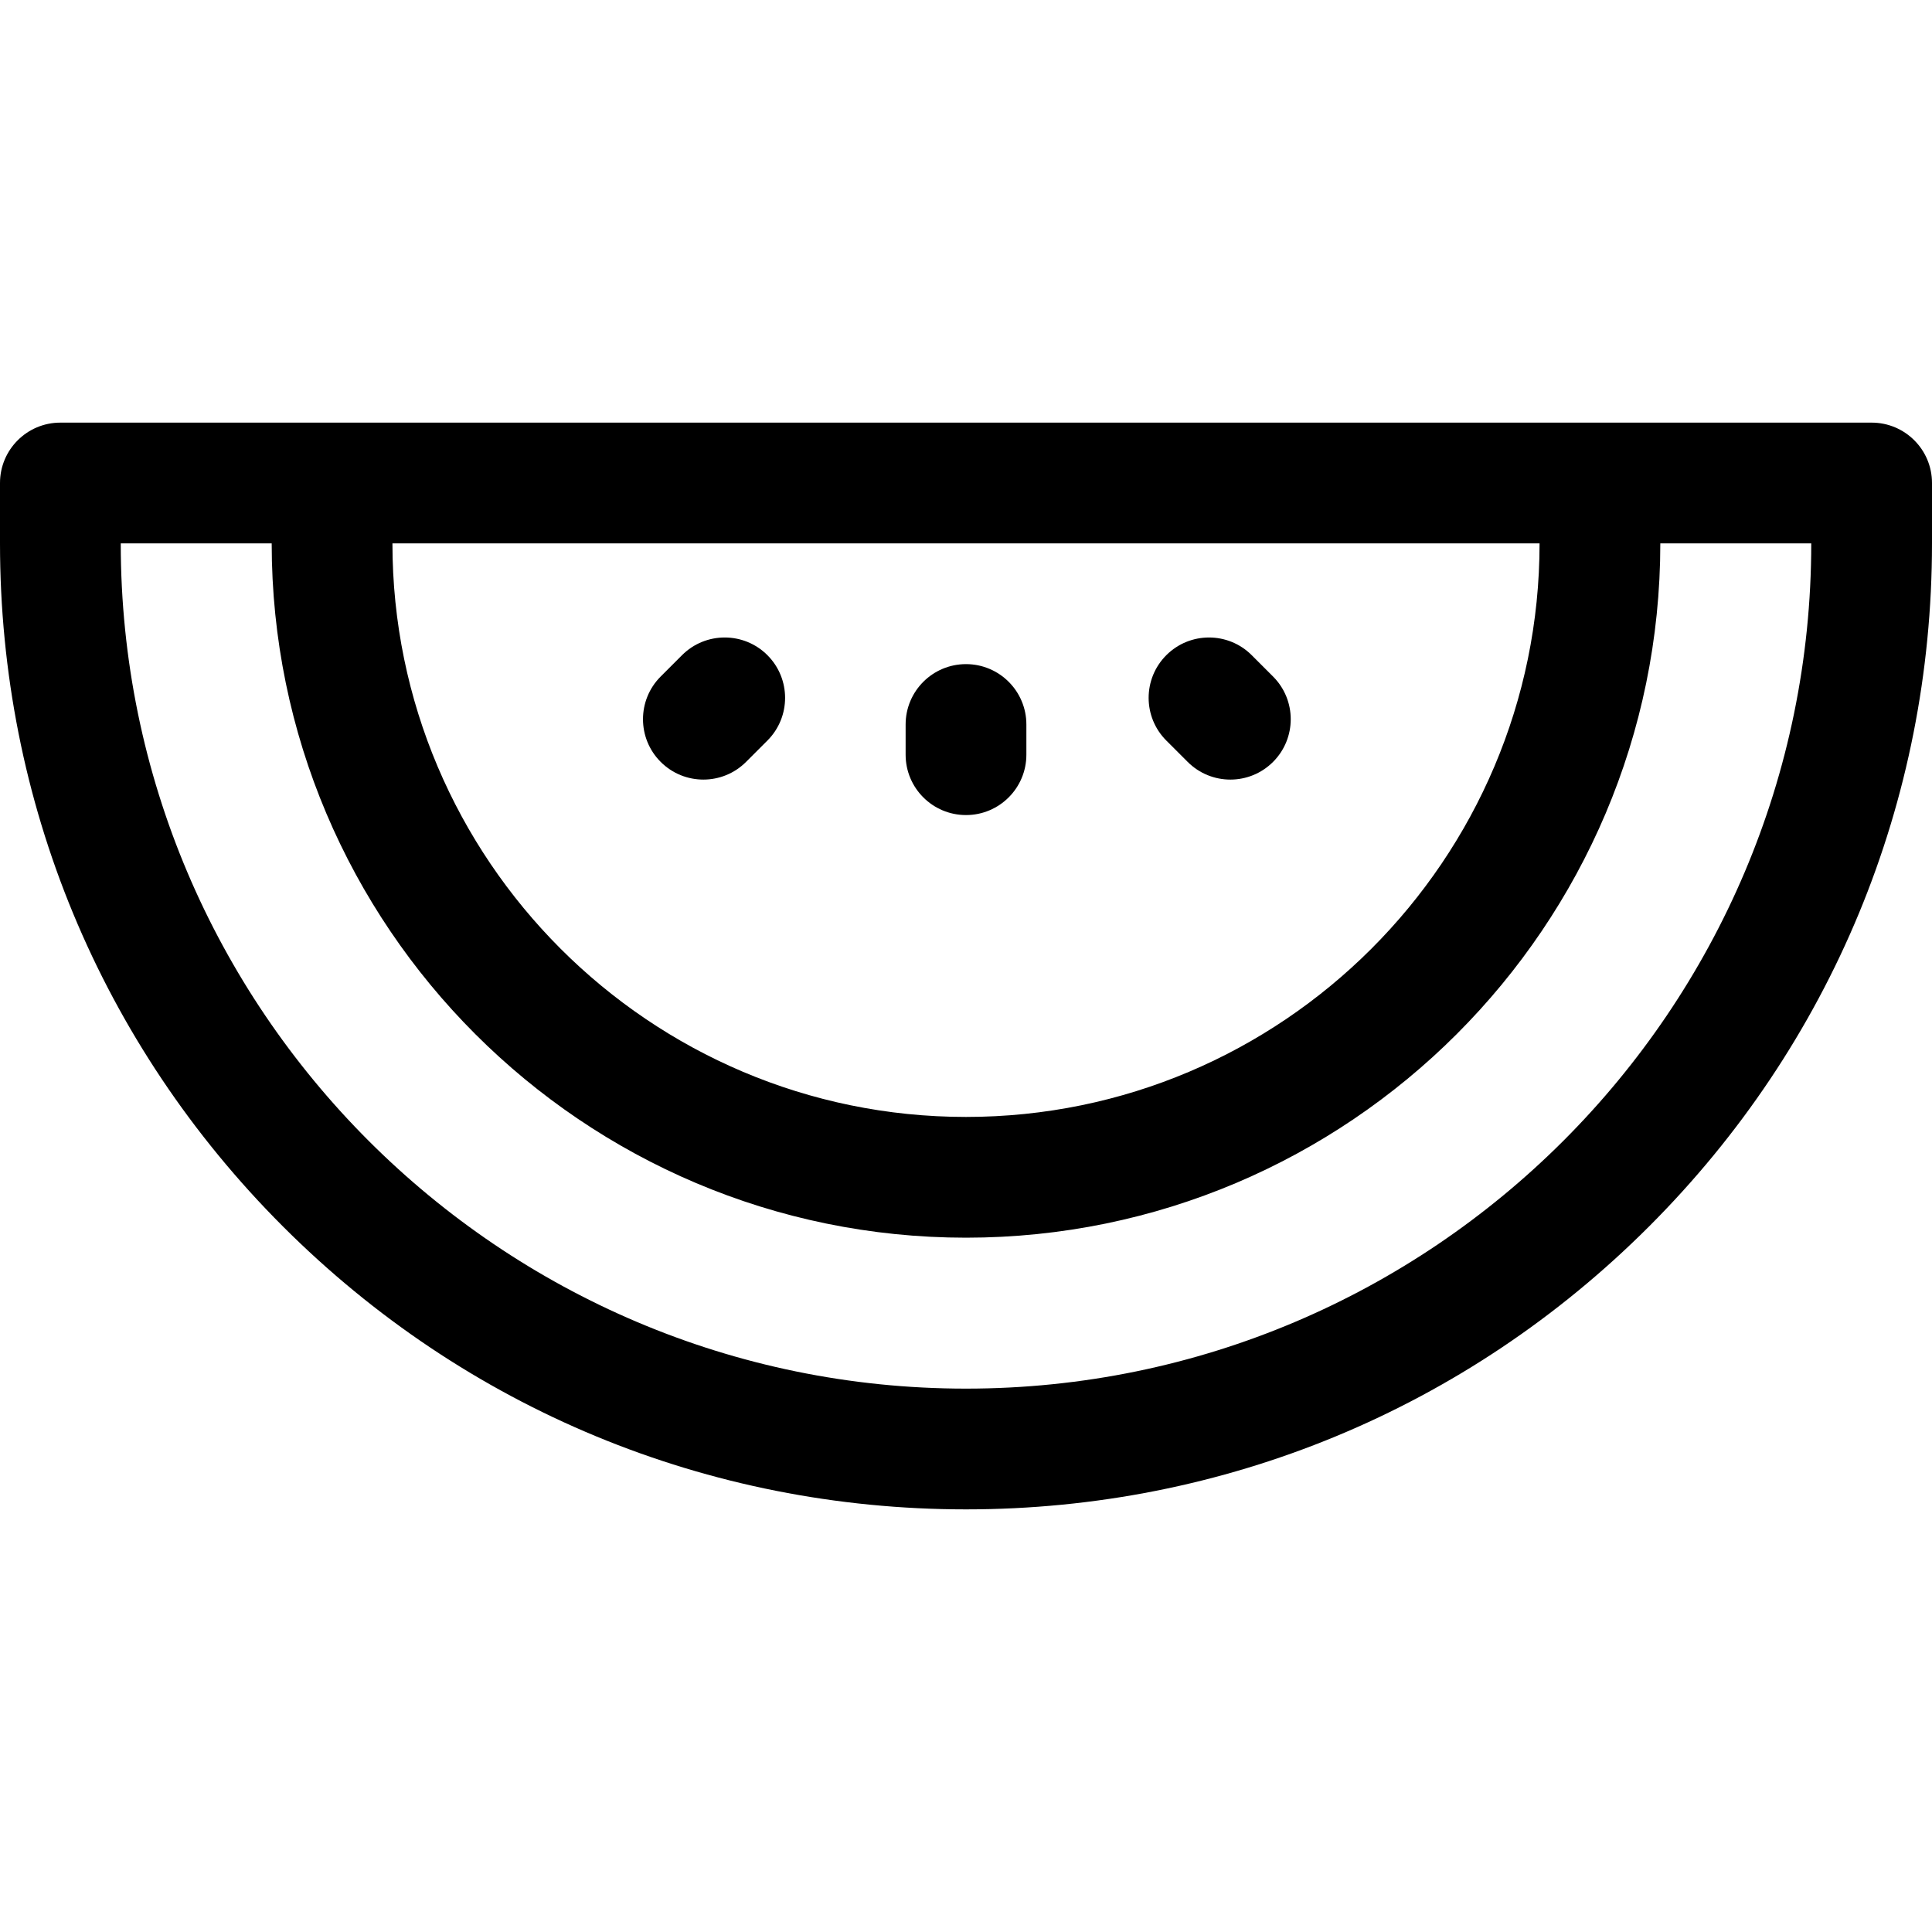 <svg id="Layer_1" enable-background="new 0 0 512 512" height="512" viewBox="0 0 512 512" width="512" xmlns="http://www.w3.org/2000/svg"><g><path d="m496 112h-72-336-72c-8.836 0-16 7.164-16 16v16c0 68.38 26.628 132.667 74.98 181.02s112.64 74.98 181.02 74.98 132.667-26.628 181.02-74.98 74.98-112.64 74.98-181.02v-16c0-8.836-7.164-16-16-16zm-88 32c0 83.813-68.187 152-152 152s-152-68.187-152-152zm-152 224c-123.514 0-224-100.486-224-224h40c0 101.458 82.542 184 184 184s184-82.542 184-184h40c0 123.514-100.486 224-224 224z"/><path d="m256 216c8.836 0 16-7.164 16-16v-8c0-8.836-7.164-16-16-16s-16 7.164-16 16v8c0 8.836 7.164 16 16 16z"/><path d="m186.402 206.598c4.095 0 8.189-1.562 11.313-4.687l5.657-5.657c6.249-6.248 6.249-16.379 0-22.627-6.248-6.249-16.379-6.249-22.627 0l-5.657 5.657c-6.249 6.248-6.249 16.379 0 22.627 3.124 3.125 7.219 4.687 11.314 4.687z"/><path d="m314.746 201.912c3.124 3.125 7.219 4.687 11.313 4.687s8.189-1.562 11.313-4.687c6.249-6.248 6.249-16.379 0-22.627l-5.657-5.657c-6.248-6.249-16.379-6.249-22.627 0-6.249 6.248-6.249 16.379 0 22.627z"/></g></svg>